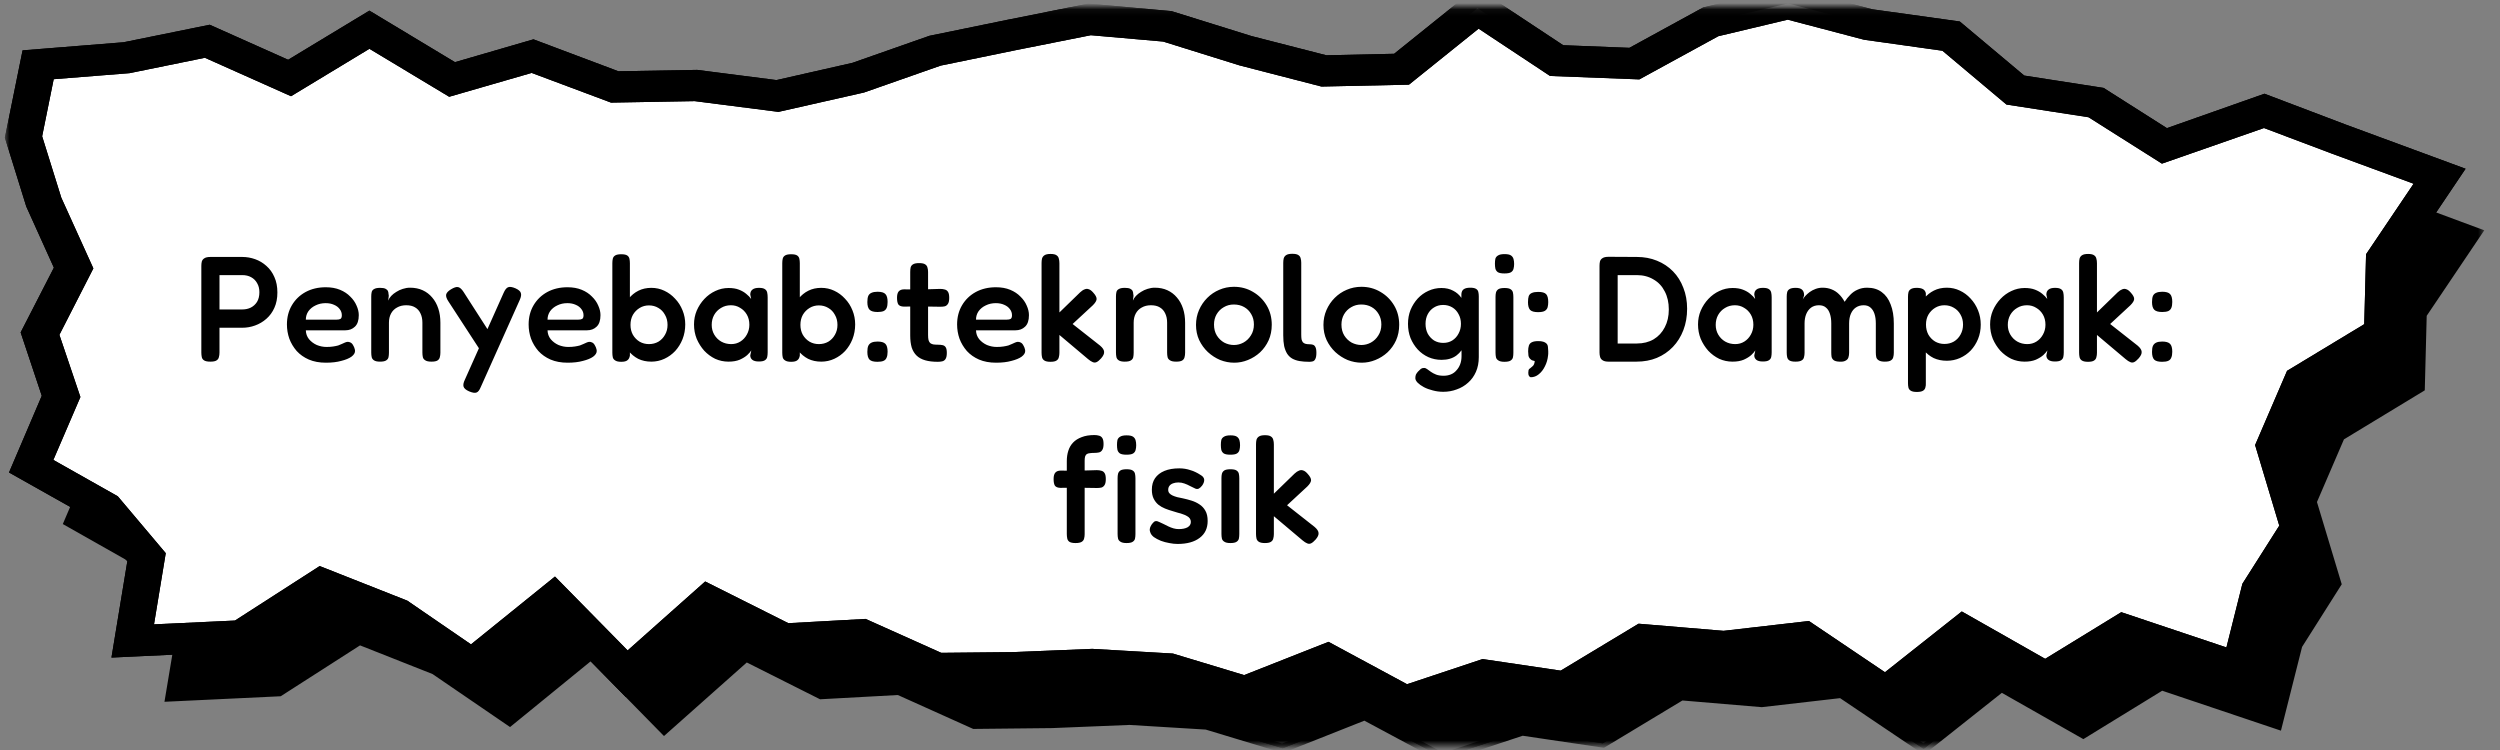 <svg width="400" height="120" viewBox="0 0 400 120" fill="none" xmlns="http://www.w3.org/2000/svg">
<rect x="0" y="0" width="400" height="120" fill="#808080" stroke="none"/>
<mask id="mask0_62_2239" style="mask-type:luminance" maskUnits="userSpaceOnUse" x="0" y="0" width="400" height="120">
<path d="M400 0H0V120H400V0Z" fill="white"/>
</mask>
<g mask="url(#mask0_62_2239)">
<mask id="mask1_62_2239" style="mask-type:luminance" maskUnits="userSpaceOnUse" x="9" y="9" width="388" height="111">
<path d="M9.338 9.333H396.887V119.354H9.338V9.333Z" fill="white"/>
</mask>
<g mask="url(#mask1_62_2239)">
<path d="M15.789 72.385L12.397 62.359L17.79 51.875L13.035 41.396L9.776 30.911L12.105 19.354L26.259 18.234L39.178 15.594L52.341 21.474L65.114 13.75L78.338 21.708L91.227 17.963L104.365 22.901L117.358 22.677L130.405 24.343L143.318 21.422L155.618 17.109L167.972 14.562L180.326 12.099L192.783 13.213L205.32 17.125L217.838 20.343L230.253 20.073L242.4 10.307L255.065 18.687L267.504 19.172L279.742 12.479L292.084 9.536L304.906 12.906L318.191 14.765L328.447 23.396L341.367 25.406L352.316 32.338L368.294 26.708L380.204 31.224L396.346 37.177L387.476 50.338L387.16 62.093L374.362 69.859L369.875 80.281L373.796 93.396L367.571 103.265L364.391 115.974L345.854 109.745L333.335 117.432L320.227 109.989L307.782 119.823L294.632 110.969L281.864 112.432L269.005 111.359L256.445 118.932L243.556 117.01L230.824 121.224L218.355 114.521L205.223 119.724L193.081 116.047L180.727 115.328L168.306 115.838L155.904 115.969L143.829 110.541L131.396 111.203L119.346 105.146L106.274 116.76L94.565 104.833L81.56 115.427L69.638 107.245L57.502 102.453L44.644 110.724L27.262 111.552L29.469 98.14L22.793 90.229L11.011 83.578L15.789 72.385Z" fill="black"/>
<path d="M15.789 72.385L12.397 62.359L17.79 51.875L13.035 41.396L9.776 30.911L12.105 19.354L26.259 18.234L39.178 15.594L52.341 21.474L65.114 13.75L78.338 21.708L91.227 17.963L104.365 22.901L117.358 22.677L130.405 24.343L143.318 21.422L155.618 17.109L167.972 14.562L180.326 12.099L192.783 13.213L205.32 17.125L217.838 20.343L230.253 20.073L242.4 10.307L255.065 18.687L267.504 19.172L279.742 12.479L292.084 9.536L304.906 12.906L318.191 14.765L328.447 23.396L341.367 25.406L352.316 32.338L368.294 26.708L380.204 31.224L396.346 37.177L387.476 50.338L387.16 62.093L374.362 69.859L369.875 80.281L373.796 93.396L367.571 103.265L364.391 115.974L345.854 109.745L333.335 117.432L320.227 109.989L307.782 119.823L294.632 110.969L281.864 112.432L269.005 111.359L256.445 118.932L243.556 117.01L230.824 121.224L218.355 114.521L205.223 119.724L193.081 116.047L180.727 115.328L168.306 115.838L155.904 115.969L143.829 110.541L131.396 111.203L119.346 105.146L106.274 116.76L94.565 104.833L81.56 115.427L69.638 107.245L57.502 102.453L44.644 110.724L27.262 111.552L29.469 98.14L22.793 90.229L11.011 83.578L15.789 72.385Z" fill="black"/>
</g>
<mask id="mask2_62_2239" style="mask-type:luminance" maskUnits="userSpaceOnUse" x="7" y="7" width="391" height="113">
<path d="M7.782 8H397.586V119.354H7.782V8Z" fill="white"/>
</mask>
<g mask="url(#mask2_62_2239)">
<path d="M230.74 121.984L218.301 115.307L205.266 120.474L192.918 116.734L180.722 115.989L168.343 116.495L155.716 116.63L143.653 111.203L131.208 111.885L119.486 105.995L106.238 117.765L94.504 105.812L81.609 116.328L69.207 107.849L57.606 103.26L44.912 111.401L26.314 112.286L28.636 98.349L22.198 90.724L10.05 83.849L14.957 72.364L11.558 62.312L16.933 51.854L12.263 41.573L8.956 30.942L11.424 18.729L26.168 17.557L39.282 14.901L52.274 20.703L65.115 12.916L78.466 20.953L91.264 17.229L104.524 22.213L117.407 21.989L130.357 23.656L143.051 20.776L155.424 16.442L167.766 13.896L180.26 11.416L193.039 12.573L205.57 16.484L217.942 19.651L229.931 19.396L242.346 9.406L255.357 18.01L267.261 18.468L279.384 11.849L292.079 8.818L305.077 12.208L318.562 14.094L328.831 22.729L341.683 24.724L352.414 31.51L368.282 25.922L380.515 30.552L397.484 36.849L388.273 50.526L387.963 62.453L375.031 70.297L370.714 80.323L374.678 93.484L368.331 103.505L364.951 116.906L345.951 110.515L333.336 118.26L320.295 110.854L307.825 120.739L294.413 111.703L281.883 113.146L269.188 112.078L256.628 119.651L243.635 117.719L230.74 121.984ZM218.416 113.75L230.916 120.463L243.471 116.307L256.257 118.213L268.793 110.656L281.852 111.755L294.857 110.255L307.74 118.932L320.149 109.13L333.318 116.594L345.745 108.969L363.802 115.031L366.817 103.015L372.952 93.297L369.048 80.234L373.681 69.427L386.376 61.713L386.686 50.182L395.216 37.495L379.895 31.864L368.276 27.458L352.201 33.125L341.039 26.047L328.065 24.015L317.808 15.396L304.652 13.547L292.054 10.229L280.059 13.109L267.705 19.896L254.761 19.396L242.437 11.25L230.533 20.791L217.681 21.078L205.041 17.828L192.601 13.885L180.375 12.791L168.185 15.229L155.868 17.75L143.526 22.078L130.454 25.036L117.304 23.354L104.208 23.588L91.228 18.692L78.217 22.468L65.115 14.578L52.42 22.271L39.093 16.312L26.332 18.906L12.786 19.984L10.585 30.88L13.796 41.182L18.653 51.89L13.248 62.39L16.647 72.411L11.996 83.307L23.371 89.724L30.314 97.969L28.198 110.823L44.377 110.057L57.424 101.666L70.118 106.708L81.512 114.521L94.62 103.844L106.299 115.745L119.194 104.286L131.573 110.515L143.988 109.833L156.08 115.26L168.282 115.135L180.722 114.62L193.228 115.349L205.126 118.958L218.416 113.75Z" fill="black"/>
</g>
<mask id="mask3_62_2239" style="mask-type:luminance" maskUnits="userSpaceOnUse" x="3" y="1" width="388" height="113">
<path d="M3.113 1.083H390.661V113.333H3.113V1.083Z" fill="white"/>
</mask>
<g mask="url(#mask3_62_2239)">
<path d="M9.783 63.395L6.396 53.364L11.783 42.88L7.029 32.401L3.758 21.916L6.099 10.364L20.246 9.239L33.172 6.604L46.334 12.479L59.108 4.755L72.325 12.718L85.221 8.963L98.359 13.911L111.345 13.682L124.399 15.359L137.312 12.432L149.611 8.109L161.965 5.567L174.32 3.109L186.777 4.223L199.314 8.13L211.826 11.348L224.247 11.078L236.388 1.312L249.058 9.697L261.497 10.182L273.736 3.489L286.078 0.541L298.9 3.916L312.184 5.77L322.441 14.406L335.36 16.416L346.31 23.343L362.282 17.713L374.198 22.229L390.34 28.177L381.469 41.348L381.153 53.104L368.355 60.864L363.868 71.291L367.796 84.4L361.564 94.27L358.378 106.979L339.847 100.755L327.329 108.442L314.221 100.999L301.776 110.833L288.619 101.973L275.852 103.442L262.999 102.364L250.432 109.937L237.549 108.026L224.818 112.234L212.349 105.526L199.216 110.729L187.069 107.062L174.727 106.333L162.3 106.848L149.897 106.979L137.823 101.546L125.39 102.208L113.34 96.156L100.268 107.765L88.558 95.843L75.554 106.427L63.625 98.244L51.502 93.458L38.637 101.734L21.249 102.557L23.462 89.15L16.787 81.234L5.004 74.583L9.783 63.395Z" fill="white"/>
</g>
<mask id="mask4_62_2239" style="mask-type:luminance" maskUnits="userSpaceOnUse" x="0" y="1" width="396" height="115">
<path d="M0.675 1.083H395.331V116H0.675V1.083Z" fill="white"/>
</mask>
<g mask="url(#mask4_62_2239)">
<path d="M224.52 115.01L212.147 108.365L199.386 113.422L186.491 109.521L174.708 108.844L162.348 109.349L149.21 109.49L137.202 104.062L124.69 104.74L113.862 99.312L100.146 111.526L88.339 99.51L75.724 109.745L62.075 100.385L51.854 96.354L39.652 104.182L17.832 105.213L20.373 89.792L14.701 83.062L1.441 75.599L6.682 63.328L3.301 53.187L8.621 42.828L4.201 33.042L0.778 22.031L3.611 8.057L19.771 6.76L33.554 3.958L46.103 9.562L59.102 1.698L72.793 9.943L85.354 6.292L98.942 11.401L111.54 11.182L124.234 12.812L136.381 10.057L148.705 5.729L161.284 3.146L174.131 0.578L187.433 1.776L200.231 5.766L212.22 8.844L223.061 8.604L236.205 -1.964L250.116 7.234L260.707 7.651L272.526 1.182L286.12 -2.057L299.568 1.484L313.564 3.437L323.875 12.088L336.57 14.062L346.705 20.5L362.312 14.995L375.365 19.948L394.492 27L384.369 42.042L384.041 54.411L370.787 62.453L366.92 71.422L370.89 84.724L364.318 95.146L360.494 110.38L340.248 103.594L327.377 111.495L314.5 104.182L301.909 114.13L287.768 104.63L275.87 105.99L263.753 104.979L251.058 112.609L237.768 110.635L224.52 115.01ZM212.561 102.693L225.128 109.474L237.214 105.448L249.708 107.302L262.172 99.792L275.772 100.932L289.427 99.359L301.593 107.557L313.886 97.833L327.231 105.411L339.403 97.948L356.226 103.588L358.779 93.411L364.683 84.104L360.816 71.213L365.929 59.333L378.277 51.87L378.569 40.682L386.175 29.396L373.036 24.557L362.239 20.484L345.908 26.182L334.168 18.76L321.036 16.729L310.792 8.12L298.237 6.354L286.041 3.146L274.933 5.792L262.293 12.703L248.012 12.156L236.576 4.588L225.432 13.547L211.436 13.849L198.31 10.458L186.108 6.651L174.532 5.635L162.634 8.005L150.517 10.495L138.242 14.802L124.55 17.901L111.156 16.182L97.763 16.417L85.068 11.667L71.869 15.484L59.108 7.807L46.565 15.396L32.782 9.245L20.72 11.708L8.591 12.672L6.743 21.807L9.807 31.625L14.938 42.943L9.503 53.573L12.865 63.521L8.536 73.588L18.847 79.406L26.52 88.505L24.641 99.896L37.597 99.286L51.149 90.568L65.175 96.109L75.359 103.099L88.795 92.245L100.42 104.068L112.828 93.036L126.137 99.708L138.497 99.026L150.602 104.453L162.214 104.333L174.757 103.818L187.67 104.568L199.064 108.016L212.561 102.693Z" fill="black"/>
<path d="M224.52 115.01L212.147 108.365L199.386 113.422L186.491 109.521L174.708 108.844L162.348 109.349L149.21 109.49L137.202 104.062L124.69 104.74L113.862 99.312L100.146 111.526L88.339 99.51L75.724 109.745L62.075 100.385L51.854 96.354L39.652 104.182L17.832 105.213L20.373 89.792L14.701 83.062L1.441 75.599L6.682 63.328L3.301 53.187L8.621 42.828L4.201 33.042L0.778 22.031L3.611 8.057L19.771 6.76L33.554 3.958L46.103 9.562L59.102 1.698L72.793 9.943L85.354 6.292L98.942 11.401L111.54 11.182L124.234 12.812L136.381 10.057L148.705 5.729L161.284 3.146L174.131 0.578L187.433 1.776L200.231 5.766L212.22 8.844L223.061 8.604L236.205 -1.964L250.116 7.234L260.707 7.651L272.526 1.182L286.12 -2.057L299.568 1.484L313.564 3.437L323.875 12.088L336.57 14.062L346.705 20.5L362.312 14.995L375.365 19.948L394.492 27L384.369 42.042L384.041 54.411L370.787 62.453L366.92 71.422L370.89 84.724L364.318 95.146L360.494 110.38L340.248 103.594L327.377 111.495L314.5 104.182L301.909 114.13L287.768 104.63L275.87 105.99L263.753 104.979L251.058 112.609L237.768 110.635L224.52 115.01ZM212.561 102.693L225.128 109.474L237.214 105.448L249.708 107.302L262.172 99.792L275.772 100.932L289.427 99.359L301.593 107.557L313.886 97.833L327.231 105.411L339.403 97.948L356.226 103.588L358.779 93.411L364.683 84.104L360.816 71.213L365.929 59.333L378.277 51.87L378.569 40.682L386.175 29.396L373.036 24.557L362.239 20.484L345.908 26.182L334.168 18.76L321.036 16.729L310.792 8.12L298.237 6.354L286.041 3.146L274.933 5.792L262.293 12.703L248.012 12.156L236.576 4.588L225.432 13.547L211.436 13.849L198.31 10.458L186.108 6.651L174.532 5.635L162.634 8.005L150.517 10.495L138.242 14.802L124.55 17.901L111.156 16.182L97.763 16.417L85.068 11.667L71.869 15.484L59.108 7.807L46.565 15.396L32.782 9.245L20.72 11.708L8.591 12.672L6.743 21.807L9.807 31.625L14.938 42.943L9.503 53.573L12.865 63.521L8.536 73.588L18.847 79.406L26.52 88.505L24.641 99.896L37.597 99.286L51.149 90.568L65.175 96.109L75.359 103.099L88.795 92.245L100.42 104.068L112.828 93.036L126.137 99.708L138.497 99.026L150.602 104.453L162.214 104.333L174.757 103.818L187.67 104.568L199.064 108.016L212.561 102.693Z" fill="black"/>
</g>
</g>
<path d="M33.654 57.864C33.206 57.864 32.878 57.8 32.67 57.672C32.462 57.544 32.334 57.368 32.286 57.144C32.238 56.904 32.214 56.656 32.214 56.4V42.552C32.214 42.296 32.238 42.064 32.286 41.856C32.35 41.632 32.486 41.456 32.694 41.328C32.902 41.184 33.23 41.112 33.678 41.112H38.766C39.47 41.112 40.158 41.232 40.83 41.472C41.502 41.712 42.102 42.072 42.63 42.552C43.174 43.032 43.598 43.624 43.902 44.328C44.222 45.032 44.382 45.856 44.382 46.8C44.382 47.728 44.222 48.544 43.902 49.248C43.598 49.936 43.174 50.52 42.63 51C42.086 51.48 41.478 51.84 40.806 52.08C40.15 52.32 39.462 52.44 38.742 52.44H35.118V56.424C35.118 56.68 35.086 56.92 35.022 57.144C34.974 57.368 34.846 57.544 34.638 57.672C34.446 57.8 34.118 57.864 33.654 57.864ZM35.118 49.512H38.766C39.262 49.512 39.71 49.416 40.11 49.224C40.526 49.016 40.862 48.712 41.118 48.312C41.374 47.896 41.502 47.376 41.502 46.752C41.502 46.192 41.382 45.712 41.142 45.312C40.918 44.896 40.598 44.576 40.182 44.352C39.782 44.128 39.302 44.016 38.742 44.016H35.118V49.512ZM52.149 58.032C51.109 58.032 50.197 57.864 49.413 57.528C48.645 57.192 47.997 56.736 47.469 56.16C46.957 55.568 46.565 54.912 46.293 54.192C46.037 53.456 45.909 52.696 45.909 51.912C45.909 50.76 46.173 49.736 46.701 48.84C47.229 47.944 47.957 47.24 48.885 46.728C49.829 46.216 50.909 45.96 52.125 45.96C52.989 45.96 53.749 46.096 54.405 46.368C55.061 46.64 55.605 47 56.037 47.448C56.485 47.88 56.821 48.36 57.045 48.888C57.285 49.416 57.405 49.928 57.405 50.424C57.405 51.272 57.197 51.888 56.781 52.272C56.381 52.656 55.877 52.848 55.269 52.848H48.933C48.949 53.392 49.117 53.864 49.437 54.264C49.773 54.664 50.189 54.976 50.685 55.2C51.197 55.408 51.717 55.512 52.245 55.512C52.645 55.512 52.997 55.488 53.301 55.44C53.621 55.392 53.893 55.336 54.117 55.272C54.341 55.192 54.533 55.112 54.693 55.032C54.869 54.952 55.029 54.88 55.173 54.816C55.317 54.752 55.453 54.712 55.581 54.696C55.757 54.68 55.933 54.72 56.109 54.816C56.285 54.912 56.429 55.08 56.541 55.32C56.637 55.48 56.701 55.632 56.733 55.776C56.781 55.904 56.805 56.032 56.805 56.16C56.805 56.48 56.613 56.784 56.229 57.072C55.845 57.344 55.301 57.568 54.597 57.744C53.909 57.936 53.093 58.032 52.149 58.032ZM48.933 51.144H53.853C54.125 51.144 54.333 51.104 54.477 51.024C54.621 50.928 54.693 50.736 54.693 50.448C54.693 50.08 54.581 49.752 54.357 49.464C54.133 49.16 53.829 48.928 53.445 48.768C53.061 48.592 52.613 48.504 52.101 48.504C51.509 48.504 50.973 48.624 50.493 48.864C50.013 49.088 49.629 49.4 49.341 49.8C49.069 50.2 48.933 50.648 48.933 51.144ZM60.791 57.864C60.359 57.864 60.039 57.792 59.831 57.648C59.639 57.52 59.519 57.352 59.471 57.144C59.423 56.92 59.399 56.672 59.399 56.4V47.424C59.399 47.168 59.423 46.936 59.471 46.728C59.519 46.52 59.647 46.36 59.855 46.248C60.063 46.12 60.383 46.056 60.815 46.056C61.199 46.056 61.487 46.104 61.679 46.2C61.871 46.296 61.999 46.416 62.063 46.56C62.127 46.704 62.159 46.848 62.159 46.992C62.175 47.136 62.191 47.248 62.207 47.328L62.111 48.096C62.207 47.84 62.367 47.592 62.591 47.352C62.815 47.112 63.087 46.896 63.407 46.704C63.727 46.496 64.071 46.336 64.439 46.224C64.823 46.096 65.215 46.032 65.615 46.032C66.367 46.032 67.039 46.168 67.631 46.44C68.223 46.712 68.727 47.096 69.143 47.592C69.575 48.088 69.903 48.68 70.127 49.368C70.351 50.04 70.463 50.8 70.463 51.648V56.424C70.463 56.696 70.431 56.944 70.367 57.168C70.319 57.376 70.199 57.544 70.007 57.672C69.815 57.8 69.487 57.864 69.023 57.864C68.575 57.864 68.247 57.792 68.039 57.648C67.831 57.52 67.703 57.352 67.655 57.144C67.607 56.92 67.583 56.672 67.583 56.4V51.624C67.583 51.048 67.479 50.552 67.271 50.136C67.079 49.72 66.791 49.4 66.407 49.176C66.039 48.952 65.567 48.84 64.991 48.84C64.431 48.84 63.943 48.96 63.527 49.2C63.111 49.424 62.791 49.744 62.567 50.16C62.343 50.576 62.231 51.064 62.231 51.624V56.424C62.231 56.696 62.207 56.944 62.159 57.168C62.111 57.376 61.983 57.544 61.775 57.672C61.583 57.8 61.255 57.864 60.791 57.864ZM75.054 62.616C74.542 62.392 74.246 62.136 74.166 61.848C74.086 61.576 74.158 61.208 74.382 60.744L80.574 46.872C80.798 46.36 81.038 46.056 81.294 45.96C81.55 45.848 81.942 45.904 82.47 46.128C82.966 46.352 83.254 46.6 83.334 46.872C83.43 47.144 83.374 47.512 83.166 47.976L76.926 61.92C76.718 62.432 76.486 62.728 76.23 62.808C75.974 62.904 75.582 62.84 75.054 62.616ZM77.286 56.736L71.742 48.216C71.454 47.784 71.334 47.424 71.382 47.136C71.446 46.848 71.702 46.568 72.15 46.296C72.646 45.992 73.03 45.872 73.302 45.936C73.59 46 73.878 46.256 74.166 46.704L78.558 53.544L77.286 56.736ZM90.821 58.032C89.781 58.032 88.869 57.864 88.085 57.528C87.317 57.192 86.669 56.736 86.141 56.16C85.629 55.568 85.237 54.912 84.965 54.192C84.709 53.456 84.581 52.696 84.581 51.912C84.581 50.76 84.845 49.736 85.373 48.84C85.901 47.944 86.629 47.24 87.557 46.728C88.501 46.216 89.581 45.96 90.797 45.96C91.661 45.96 92.421 46.096 93.077 46.368C93.733 46.64 94.277 47 94.709 47.448C95.157 47.88 95.493 48.36 95.717 48.888C95.957 49.416 96.077 49.928 96.077 50.424C96.077 51.272 95.869 51.888 95.453 52.272C95.053 52.656 94.549 52.848 93.941 52.848H87.605C87.621 53.392 87.789 53.864 88.109 54.264C88.445 54.664 88.861 54.976 89.357 55.2C89.869 55.408 90.389 55.512 90.917 55.512C91.317 55.512 91.669 55.488 91.973 55.44C92.293 55.392 92.565 55.336 92.789 55.272C93.013 55.192 93.205 55.112 93.365 55.032C93.541 54.952 93.701 54.88 93.845 54.816C93.989 54.752 94.125 54.712 94.253 54.696C94.429 54.68 94.605 54.72 94.781 54.816C94.957 54.912 95.101 55.08 95.213 55.32C95.309 55.48 95.373 55.632 95.405 55.776C95.453 55.904 95.477 56.032 95.477 56.16C95.477 56.48 95.285 56.784 94.901 57.072C94.517 57.344 93.973 57.568 93.269 57.744C92.581 57.936 91.765 58.032 90.821 58.032ZM87.605 51.144H92.525C92.797 51.144 93.005 51.104 93.149 51.024C93.293 50.928 93.365 50.736 93.365 50.448C93.365 50.08 93.253 49.752 93.029 49.464C92.805 49.16 92.501 48.928 92.117 48.768C91.733 48.592 91.285 48.504 90.773 48.504C90.181 48.504 89.645 48.624 89.165 48.864C88.685 49.088 88.301 49.4 88.013 49.8C87.741 50.2 87.605 50.648 87.605 51.144ZM104.215 57.864C103.431 57.864 102.727 57.712 102.103 57.408C101.495 57.088 100.975 56.656 100.543 56.112C100.127 55.568 99.807 54.944 99.583 54.24C99.375 53.52 99.271 52.752 99.271 51.936C99.287 51.12 99.407 50.36 99.631 49.656C99.855 48.936 100.175 48.312 100.591 47.784C101.023 47.24 101.543 46.816 102.151 46.512C102.759 46.208 103.447 46.056 104.215 46.056C104.951 46.056 105.639 46.208 106.279 46.512C106.935 46.816 107.511 47.24 108.007 47.784C108.519 48.312 108.919 48.936 109.207 49.656C109.495 50.36 109.639 51.112 109.639 51.912C109.639 52.744 109.495 53.528 109.207 54.264C108.919 54.984 108.527 55.616 108.031 56.16C107.535 56.688 106.959 57.104 106.303 57.408C105.647 57.712 104.951 57.864 104.215 57.864ZM103.831 55.056C104.391 55.056 104.895 54.928 105.343 54.672C105.791 54.4 106.143 54.032 106.399 53.568C106.671 53.104 106.807 52.576 106.807 51.984C106.807 51.376 106.671 50.84 106.399 50.376C106.143 49.896 105.791 49.528 105.343 49.272C104.895 49 104.391 48.864 103.831 48.864C103.287 48.864 102.791 49 102.343 49.272C101.895 49.544 101.535 49.912 101.263 50.376C101.007 50.84 100.879 51.376 100.879 51.984C100.879 52.576 101.007 53.104 101.263 53.568C101.535 54.032 101.895 54.4 102.343 54.672C102.791 54.928 103.287 55.056 103.831 55.056ZM99.391 57.888C98.959 57.888 98.639 57.816 98.431 57.672C98.223 57.544 98.095 57.376 98.047 57.168C97.999 56.944 97.975 56.696 97.975 56.424V42.12C97.975 41.848 97.999 41.608 98.047 41.4C98.095 41.176 98.223 41 98.431 40.872C98.639 40.744 98.959 40.68 99.391 40.68C99.839 40.68 100.159 40.744 100.351 40.872C100.543 41 100.663 41.176 100.711 41.4C100.759 41.624 100.783 41.864 100.783 42.12V56.904C100.719 57.256 100.583 57.504 100.375 57.648C100.183 57.808 99.855 57.888 99.391 57.888ZM121.41 57.84C120.946 57.84 120.602 57.752 120.378 57.576C120.154 57.4 120.042 57.16 120.042 56.856L120.21 56.064C120.082 56.272 119.866 56.52 119.562 56.808C119.258 57.08 118.858 57.328 118.362 57.552C117.866 57.76 117.266 57.864 116.562 57.864C115.81 57.864 115.098 57.712 114.426 57.408C113.77 57.088 113.186 56.656 112.674 56.112C112.178 55.552 111.778 54.92 111.474 54.216C111.186 53.496 111.042 52.728 111.042 51.912C111.042 51.128 111.186 50.392 111.474 49.704C111.778 49 112.186 48.376 112.698 47.832C113.21 47.288 113.794 46.864 114.45 46.56C115.122 46.24 115.826 46.08 116.562 46.08C117.218 46.08 117.77 46.168 118.218 46.344C118.682 46.52 119.074 46.744 119.394 47.016C119.714 47.272 119.978 47.544 120.186 47.832L120.042 47.136C120.042 46.784 120.154 46.52 120.378 46.344C120.602 46.152 120.954 46.056 121.434 46.056C121.882 46.056 122.202 46.128 122.394 46.272C122.586 46.4 122.706 46.584 122.754 46.824C122.802 47.048 122.826 47.304 122.826 47.592V56.376C122.826 56.648 122.802 56.896 122.754 57.12C122.706 57.344 122.578 57.52 122.37 57.648C122.178 57.776 121.858 57.84 121.41 57.84ZM116.994 55.056C117.538 55.056 118.026 54.92 118.458 54.648C118.89 54.376 119.234 54.008 119.49 53.544C119.762 53.064 119.898 52.536 119.898 51.96C119.898 51.336 119.762 50.792 119.49 50.328C119.218 49.864 118.858 49.504 118.41 49.248C117.978 48.976 117.49 48.84 116.946 48.84C116.354 48.84 115.826 48.984 115.362 49.272C114.898 49.544 114.53 49.92 114.258 50.4C114.002 50.864 113.874 51.392 113.874 51.984C113.874 52.56 114.01 53.08 114.282 53.544C114.554 54.008 114.922 54.376 115.386 54.648C115.866 54.92 116.402 55.056 116.994 55.056ZM131.402 57.864C130.618 57.864 129.914 57.712 129.29 57.408C128.682 57.088 128.162 56.656 127.73 56.112C127.314 55.568 126.994 54.944 126.77 54.24C126.562 53.52 126.458 52.752 126.458 51.936C126.474 51.12 126.594 50.36 126.818 49.656C127.042 48.936 127.362 48.312 127.778 47.784C128.21 47.24 128.73 46.816 129.338 46.512C129.946 46.208 130.634 46.056 131.402 46.056C132.138 46.056 132.826 46.208 133.466 46.512C134.122 46.816 134.698 47.24 135.194 47.784C135.706 48.312 136.106 48.936 136.394 49.656C136.682 50.36 136.826 51.112 136.826 51.912C136.826 52.744 136.682 53.528 136.394 54.264C136.106 54.984 135.714 55.616 135.218 56.16C134.722 56.688 134.146 57.104 133.49 57.408C132.834 57.712 132.138 57.864 131.402 57.864ZM131.018 55.056C131.578 55.056 132.082 54.928 132.53 54.672C132.978 54.4 133.33 54.032 133.586 53.568C133.858 53.104 133.994 52.576 133.994 51.984C133.994 51.376 133.858 50.84 133.586 50.376C133.33 49.896 132.978 49.528 132.53 49.272C132.082 49 131.578 48.864 131.018 48.864C130.474 48.864 129.978 49 129.53 49.272C129.082 49.544 128.722 49.912 128.45 50.376C128.194 50.84 128.066 51.376 128.066 51.984C128.066 52.576 128.194 53.104 128.45 53.568C128.722 54.032 129.082 54.4 129.53 54.672C129.978 54.928 130.474 55.056 131.018 55.056ZM126.578 57.888C126.146 57.888 125.826 57.816 125.618 57.672C125.41 57.544 125.282 57.376 125.234 57.168C125.186 56.944 125.162 56.696 125.162 56.424V42.12C125.162 41.848 125.186 41.608 125.234 41.4C125.282 41.176 125.41 41 125.618 40.872C125.826 40.744 126.146 40.68 126.578 40.68C127.026 40.68 127.346 40.744 127.538 40.872C127.73 41 127.85 41.176 127.898 41.4C127.946 41.624 127.97 41.864 127.97 42.12V56.904C127.906 57.256 127.77 57.504 127.562 57.648C127.37 57.808 127.042 57.888 126.578 57.888ZM140.408 49.92C139.8 49.92 139.376 49.8 139.136 49.56C138.896 49.32 138.776 48.912 138.776 48.336C138.776 47.92 138.824 47.592 138.92 47.352C139.032 47.112 139.208 46.944 139.448 46.848C139.688 46.736 140.008 46.68 140.408 46.68C141.016 46.68 141.432 46.8 141.656 47.04C141.896 47.28 142.016 47.704 142.016 48.312C142.016 48.696 141.968 49.008 141.872 49.248C141.776 49.488 141.608 49.664 141.368 49.776C141.128 49.872 140.808 49.92 140.408 49.92ZM140.384 57.888C139.792 57.888 139.376 57.776 139.136 57.552C138.896 57.312 138.776 56.896 138.776 56.304C138.776 55.888 138.824 55.568 138.92 55.344C139.032 55.104 139.208 54.928 139.448 54.816C139.688 54.704 140.008 54.648 140.408 54.648C141 54.648 141.416 54.768 141.656 55.008C141.896 55.248 142.016 55.672 142.016 56.28C142.016 56.68 141.96 57 141.848 57.24C141.752 57.48 141.584 57.648 141.344 57.744C141.12 57.84 140.8 57.888 140.384 57.888ZM150.051 57.888C149.267 57.888 148.595 57.808 148.035 57.648C147.475 57.488 147.019 57.24 146.667 56.904C146.315 56.568 146.051 56.136 145.875 55.608C145.715 55.064 145.635 54.424 145.635 53.688V43.512C145.635 43.224 145.659 42.976 145.707 42.768C145.771 42.56 145.899 42.4 146.091 42.288C146.299 42.16 146.619 42.096 147.051 42.096C147.499 42.096 147.819 42.16 148.011 42.288C148.219 42.416 148.347 42.592 148.395 42.816C148.459 43.024 148.491 43.256 148.491 43.512V53.592C148.491 53.928 148.515 54.2 148.563 54.408C148.627 54.616 148.715 54.776 148.827 54.888C148.955 54.984 149.115 55.056 149.307 55.104C149.515 55.136 149.763 55.152 150.051 55.152C150.355 55.152 150.611 55.176 150.819 55.224C151.043 55.272 151.211 55.392 151.323 55.584C151.435 55.76 151.491 56.056 151.491 56.472C151.491 56.92 151.419 57.248 151.275 57.456C151.147 57.648 150.971 57.768 150.747 57.816C150.539 57.864 150.307 57.888 150.051 57.888ZM144.651 46.296L147.123 46.32L150.435 46.224C150.707 46.224 150.947 46.256 151.155 46.32C151.379 46.368 151.555 46.496 151.683 46.704C151.811 46.896 151.875 47.216 151.875 47.664C151.875 48.08 151.811 48.392 151.683 48.6C151.555 48.808 151.387 48.944 151.179 49.008C150.971 49.056 150.731 49.08 150.459 49.08L147.243 49.032L144.579 49.056C144.179 49.04 143.899 48.928 143.739 48.72C143.595 48.496 143.523 48.136 143.523 47.64C143.523 47.176 143.611 46.84 143.787 46.632C143.979 46.408 144.267 46.296 144.651 46.296ZM159.376 58.032C158.336 58.032 157.424 57.864 156.64 57.528C155.872 57.192 155.224 56.736 154.696 56.16C154.184 55.568 153.792 54.912 153.52 54.192C153.264 53.456 153.136 52.696 153.136 51.912C153.136 50.76 153.4 49.736 153.928 48.84C154.456 47.944 155.184 47.24 156.112 46.728C157.056 46.216 158.136 45.96 159.352 45.96C160.216 45.96 160.976 46.096 161.632 46.368C162.288 46.64 162.832 47 163.264 47.448C163.712 47.88 164.048 48.36 164.272 48.888C164.512 49.416 164.632 49.928 164.632 50.424C164.632 51.272 164.424 51.888 164.008 52.272C163.608 52.656 163.104 52.848 162.496 52.848H156.16C156.176 53.392 156.344 53.864 156.664 54.264C157 54.664 157.416 54.976 157.912 55.2C158.424 55.408 158.944 55.512 159.472 55.512C159.872 55.512 160.224 55.488 160.528 55.44C160.848 55.392 161.12 55.336 161.344 55.272C161.568 55.192 161.76 55.112 161.92 55.032C162.096 54.952 162.256 54.88 162.4 54.816C162.544 54.752 162.68 54.712 162.808 54.696C162.984 54.68 163.16 54.72 163.336 54.816C163.512 54.912 163.656 55.08 163.768 55.32C163.864 55.48 163.928 55.632 163.96 55.776C164.008 55.904 164.032 56.032 164.032 56.16C164.032 56.48 163.84 56.784 163.456 57.072C163.072 57.344 162.528 57.568 161.824 57.744C161.136 57.936 160.32 58.032 159.376 58.032ZM156.16 51.144H161.08C161.352 51.144 161.56 51.104 161.704 51.024C161.848 50.928 161.92 50.736 161.92 50.448C161.92 50.08 161.808 49.752 161.584 49.464C161.36 49.16 161.056 48.928 160.672 48.768C160.288 48.592 159.84 48.504 159.328 48.504C158.736 48.504 158.2 48.624 157.72 48.864C157.24 49.088 156.856 49.4 156.568 49.8C156.296 50.2 156.16 50.648 156.16 51.144ZM176.01 55.296C176.426 55.648 176.642 55.976 176.658 56.28C176.69 56.584 176.53 56.936 176.178 57.336C175.906 57.64 175.666 57.84 175.458 57.936C175.25 58.032 175.042 58.032 174.834 57.936C174.626 57.856 174.378 57.696 174.09 57.456L169.506 53.592V56.448C169.506 56.704 169.474 56.944 169.41 57.168C169.362 57.392 169.234 57.568 169.026 57.696C168.834 57.824 168.514 57.888 168.066 57.888C167.618 57.888 167.29 57.816 167.082 57.672C166.89 57.544 166.77 57.368 166.722 57.144C166.674 56.92 166.65 56.68 166.65 56.424V42.096C166.65 41.824 166.674 41.584 166.722 41.376C166.786 41.152 166.914 40.976 167.106 40.848C167.314 40.704 167.642 40.632 168.09 40.632C168.538 40.632 168.858 40.704 169.05 40.848C169.242 40.976 169.362 41.152 169.41 41.376C169.474 41.584 169.506 41.832 169.506 42.12V49.992L172.818 46.776C173.074 46.536 173.314 46.376 173.538 46.296C173.762 46.2 173.978 46.192 174.186 46.272C174.41 46.336 174.642 46.504 174.882 46.776C175.282 47.208 175.474 47.568 175.458 47.856C175.442 48.128 175.242 48.456 174.858 48.84L171.618 51.84L176.01 55.296ZM179.947 57.864C179.515 57.864 179.195 57.792 178.987 57.648C178.795 57.52 178.675 57.352 178.627 57.144C178.579 56.92 178.555 56.672 178.555 56.4V47.424C178.555 47.168 178.579 46.936 178.627 46.728C178.675 46.52 178.803 46.36 179.011 46.248C179.219 46.12 179.539 46.056 179.971 46.056C180.355 46.056 180.643 46.104 180.835 46.2C181.027 46.296 181.155 46.416 181.219 46.56C181.283 46.704 181.315 46.848 181.315 46.992C181.331 47.136 181.347 47.248 181.363 47.328L181.267 48.096C181.363 47.84 181.523 47.592 181.747 47.352C181.971 47.112 182.243 46.896 182.563 46.704C182.883 46.496 183.227 46.336 183.595 46.224C183.979 46.096 184.371 46.032 184.771 46.032C185.523 46.032 186.195 46.168 186.787 46.44C187.379 46.712 187.883 47.096 188.299 47.592C188.731 48.088 189.059 48.68 189.283 49.368C189.507 50.04 189.619 50.8 189.619 51.648V56.424C189.619 56.696 189.587 56.944 189.523 57.168C189.475 57.376 189.355 57.544 189.163 57.672C188.971 57.8 188.643 57.864 188.179 57.864C187.731 57.864 187.403 57.792 187.195 57.648C186.987 57.52 186.859 57.352 186.811 57.144C186.763 56.92 186.739 56.672 186.739 56.4V51.624C186.739 51.048 186.635 50.552 186.427 50.136C186.235 49.72 185.947 49.4 185.563 49.176C185.195 48.952 184.723 48.84 184.147 48.84C183.587 48.84 183.099 48.96 182.683 49.2C182.267 49.424 181.947 49.744 181.723 50.16C181.499 50.576 181.387 51.064 181.387 51.624V56.424C181.387 56.696 181.363 56.944 181.315 57.168C181.267 57.376 181.139 57.544 180.931 57.672C180.739 57.8 180.411 57.864 179.947 57.864ZM197.481 58.032C196.713 58.032 195.961 57.888 195.225 57.6C194.505 57.296 193.849 56.872 193.257 56.328C192.681 55.784 192.217 55.144 191.865 54.408C191.529 53.672 191.361 52.864 191.361 51.984C191.361 51.136 191.521 50.344 191.841 49.608C192.161 48.872 192.601 48.224 193.161 47.664C193.721 47.104 194.361 46.672 195.081 46.368C195.817 46.048 196.601 45.888 197.433 45.888C198.553 45.888 199.569 46.16 200.481 46.704C201.393 47.232 202.121 47.952 202.665 48.864C203.209 49.776 203.481 50.808 203.481 51.96C203.481 52.872 203.313 53.704 202.977 54.456C202.641 55.192 202.185 55.832 201.609 56.376C201.033 56.904 200.385 57.312 199.665 57.6C198.961 57.888 198.233 58.032 197.481 58.032ZM197.433 55.2C197.961 55.2 198.465 55.072 198.945 54.816C199.441 54.544 199.841 54.16 200.145 53.664C200.465 53.168 200.625 52.584 200.625 51.912C200.625 51.288 200.481 50.736 200.193 50.256C199.921 49.776 199.545 49.4 199.065 49.128C198.585 48.856 198.033 48.72 197.409 48.72C196.817 48.72 196.281 48.864 195.801 49.152C195.321 49.424 194.937 49.808 194.649 50.304C194.377 50.784 194.241 51.328 194.241 51.936C194.241 52.608 194.393 53.192 194.697 53.688C195.001 54.168 195.393 54.544 195.873 54.816C196.369 55.072 196.889 55.2 197.433 55.2ZM209.495 57.888C208.903 57.888 208.375 57.848 207.911 57.768C207.463 57.688 207.071 57.552 206.735 57.36C206.415 57.168 206.151 56.912 205.943 56.592C205.735 56.256 205.575 55.848 205.463 55.368C205.367 54.888 205.319 54.312 205.319 53.64V42.072C205.319 41.8 205.343 41.56 205.391 41.352C205.455 41.128 205.583 40.952 205.775 40.824C205.983 40.68 206.311 40.608 206.759 40.608C207.207 40.608 207.527 40.672 207.719 40.8C207.927 40.928 208.055 41.104 208.103 41.328C208.167 41.536 208.199 41.776 208.199 42.048V53.52C208.199 53.824 208.215 54.08 208.247 54.288C208.295 54.48 208.367 54.64 208.463 54.768C208.575 54.88 208.711 54.96 208.871 55.008C209.047 55.056 209.255 55.08 209.495 55.08C209.703 55.08 209.887 55.104 210.047 55.152C210.223 55.2 210.359 55.32 210.455 55.512C210.567 55.704 210.623 56.016 210.623 56.448C210.623 56.896 210.567 57.224 210.455 57.432C210.359 57.64 210.223 57.768 210.047 57.816C209.871 57.864 209.687 57.888 209.495 57.888ZM217.872 58.032C217.104 58.032 216.352 57.888 215.616 57.6C214.896 57.296 214.24 56.872 213.648 56.328C213.072 55.784 212.608 55.144 212.256 54.408C211.92 53.672 211.752 52.864 211.752 51.984C211.752 51.136 211.912 50.344 212.232 49.608C212.552 48.872 212.992 48.224 213.552 47.664C214.112 47.104 214.752 46.672 215.472 46.368C216.208 46.048 216.992 45.888 217.824 45.888C218.944 45.888 219.96 46.16 220.872 46.704C221.784 47.232 222.512 47.952 223.056 48.864C223.6 49.776 223.872 50.808 223.872 51.96C223.872 52.872 223.704 53.704 223.368 54.456C223.032 55.192 222.576 55.832 222 56.376C221.424 56.904 220.776 57.312 220.056 57.6C219.352 57.888 218.624 58.032 217.872 58.032ZM217.824 55.2C218.352 55.2 218.856 55.072 219.336 54.816C219.832 54.544 220.232 54.16 220.536 53.664C220.856 53.168 221.016 52.584 221.016 51.912C221.016 51.288 220.872 50.736 220.584 50.256C220.312 49.776 219.936 49.4 219.456 49.128C218.976 48.856 218.424 48.72 217.8 48.72C217.208 48.72 216.672 48.864 216.192 49.152C215.712 49.424 215.328 49.808 215.04 50.304C214.768 50.784 214.632 51.328 214.632 51.936C214.632 52.608 214.784 53.192 215.088 53.688C215.392 54.168 215.784 54.544 216.264 54.816C216.76 55.072 217.28 55.2 217.824 55.2ZM230.918 62.688C230.342 62.688 229.79 62.616 229.262 62.472C228.734 62.344 228.254 62.168 227.822 61.944C227.406 61.72 227.07 61.48 226.814 61.224C226.574 60.968 226.454 60.728 226.454 60.504C226.454 60.28 226.486 60.088 226.55 59.928C226.63 59.768 226.742 59.608 226.886 59.448C227.078 59.256 227.23 59.112 227.342 59.016C227.47 58.92 227.638 58.872 227.846 58.872C228.022 58.872 228.19 58.936 228.35 59.064C228.526 59.192 228.726 59.336 228.95 59.496C229.174 59.656 229.446 59.8 229.766 59.928C230.086 60.056 230.494 60.12 230.99 60.12C231.406 60.12 231.79 60.048 232.142 59.904C232.494 59.76 232.79 59.544 233.03 59.256C233.286 58.984 233.486 58.656 233.63 58.272C233.774 57.888 233.846 57.456 233.846 56.976L233.822 47.04C233.854 46.672 233.982 46.416 234.206 46.272C234.43 46.112 234.774 46.032 235.238 46.032C235.67 46.032 235.982 46.096 236.174 46.224C236.366 46.336 236.486 46.504 236.534 46.728C236.582 46.936 236.606 47.168 236.606 47.424V57.144C236.606 58.024 236.454 58.808 236.15 59.496C235.846 60.184 235.43 60.76 234.902 61.224C234.374 61.704 233.766 62.064 233.078 62.304C232.406 62.56 231.686 62.688 230.918 62.688ZM230.654 57.576C229.902 57.576 229.198 57.432 228.542 57.144C227.902 56.856 227.334 56.448 226.838 55.92C226.358 55.392 225.974 54.784 225.686 54.096C225.414 53.392 225.278 52.632 225.278 51.816C225.278 51.016 225.414 50.272 225.686 49.584C225.974 48.896 226.358 48.288 226.838 47.76C227.334 47.232 227.902 46.824 228.542 46.536C229.198 46.232 229.894 46.08 230.63 46.08C231.35 46.08 231.974 46.224 232.502 46.512C233.046 46.784 233.494 47.176 233.846 47.688C234.198 48.2 234.462 48.808 234.638 49.512C234.83 50.216 234.926 50.992 234.926 51.84C234.926 53.008 234.766 54.024 234.446 54.888C234.126 55.752 233.654 56.416 233.03 56.88C232.406 57.344 231.614 57.576 230.654 57.576ZM230.918 54.864C231.462 54.864 231.942 54.736 232.358 54.48C232.79 54.208 233.126 53.84 233.366 53.376C233.622 52.912 233.75 52.392 233.75 51.816C233.75 51.224 233.622 50.704 233.366 50.256C233.126 49.792 232.79 49.432 232.358 49.176C231.926 48.92 231.438 48.792 230.894 48.792C230.35 48.792 229.862 48.928 229.43 49.2C229.014 49.456 228.686 49.808 228.446 50.256C228.206 50.704 228.086 51.224 228.086 51.816C228.086 52.408 228.206 52.936 228.446 53.4C228.702 53.848 229.038 54.208 229.454 54.48C229.886 54.736 230.374 54.864 230.918 54.864ZM240.7 57.888C240.268 57.888 239.948 57.816 239.74 57.672C239.532 57.544 239.404 57.376 239.356 57.168C239.308 56.944 239.284 56.696 239.284 56.424V47.496C239.284 47.24 239.308 47.008 239.356 46.8C239.42 46.576 239.548 46.4 239.74 46.272C239.948 46.144 240.276 46.08 240.724 46.08C241.172 46.08 241.492 46.144 241.684 46.272C241.892 46.4 242.02 46.576 242.068 46.8C242.116 47.024 242.14 47.272 242.14 47.544V56.448C242.14 56.72 242.116 56.968 242.068 57.192C242.02 57.4 241.892 57.568 241.684 57.696C241.492 57.824 241.164 57.888 240.7 57.888ZM240.7 43.752C240.236 43.752 239.892 43.688 239.668 43.56C239.46 43.416 239.324 43.224 239.26 42.984C239.212 42.744 239.188 42.48 239.188 42.192C239.188 41.888 239.212 41.624 239.26 41.4C239.324 41.176 239.468 41 239.692 40.872C239.916 40.728 240.26 40.656 240.724 40.656C241.204 40.656 241.548 40.728 241.756 40.872C241.964 41.016 242.1 41.208 242.164 41.448C242.228 41.672 242.26 41.936 242.26 42.24C242.26 42.512 242.228 42.768 242.164 43.008C242.1 43.248 241.964 43.432 241.756 43.56C241.548 43.688 241.196 43.752 240.7 43.752ZM244.91 60.36C244.91 60.36 244.878 60.344 244.814 60.312C244.75 60.296 244.686 60.232 244.622 60.12C244.558 60.024 244.526 59.864 244.526 59.64C244.526 59.336 244.574 59.136 244.67 59.04C244.766 58.96 244.83 58.912 244.862 58.896C244.878 58.88 244.99 58.784 245.198 58.608C245.406 58.448 245.526 58.168 245.558 57.768C245.398 57.736 245.254 57.696 245.126 57.648C245.014 57.584 244.918 57.512 244.838 57.432C244.678 57.272 244.582 57.088 244.55 56.88C244.518 56.656 244.502 56.432 244.502 56.208C244.502 55.84 244.542 55.536 244.622 55.296C244.702 55.056 244.854 54.88 245.078 54.768C245.318 54.64 245.67 54.576 246.134 54.576C246.742 54.576 247.174 54.704 247.43 54.96C247.574 55.104 247.654 55.288 247.67 55.512C247.702 55.736 247.718 55.96 247.718 56.184C247.718 56.344 247.718 56.48 247.718 56.592C247.718 56.688 247.71 56.776 247.694 56.856C247.63 57.496 247.462 58.08 247.19 58.608C246.934 59.136 246.606 59.56 246.206 59.88C245.822 60.2 245.39 60.36 244.91 60.36ZM246.086 49.944C245.478 49.944 245.054 49.824 244.814 49.584C244.59 49.328 244.478 48.92 244.478 48.36C244.478 47.944 244.518 47.616 244.598 47.376C244.694 47.136 244.862 46.968 245.102 46.872C245.358 46.76 245.694 46.704 246.11 46.704C246.734 46.704 247.158 46.824 247.382 47.064C247.606 47.304 247.718 47.728 247.718 48.336C247.718 48.624 247.686 48.896 247.622 49.152C247.558 49.392 247.414 49.584 247.19 49.728C246.966 49.872 246.598 49.944 246.086 49.944ZM257.362 57.864C256.946 57.864 256.634 57.792 256.426 57.648C256.218 57.52 256.082 57.344 256.018 57.12C255.954 56.896 255.922 56.656 255.922 56.4V42.528C255.922 42.272 255.946 42.04 255.994 41.832C256.058 41.608 256.194 41.432 256.402 41.304C256.61 41.16 256.938 41.088 257.386 41.088L261.898 41.112C263.066 41.112 264.138 41.312 265.114 41.712C266.106 42.112 266.962 42.68 267.682 43.416C268.402 44.152 268.954 45.032 269.338 46.056C269.738 47.064 269.938 48.176 269.938 49.392C269.938 50.64 269.738 51.784 269.338 52.824C268.938 53.864 268.378 54.76 267.658 55.512C266.938 56.264 266.082 56.848 265.09 57.264C264.114 57.664 263.026 57.864 261.826 57.864H257.362ZM258.826 54.96H261.898C262.922 54.96 263.818 54.736 264.586 54.288C265.354 53.824 265.946 53.184 266.362 52.368C266.794 51.552 267.01 50.6 267.01 49.512C267.01 48.408 266.794 47.448 266.362 46.632C265.946 45.8 265.346 45.16 264.562 44.712C263.794 44.248 262.898 44.016 261.874 44.016H258.826V54.96ZM282.051 57.84C281.587 57.84 281.243 57.752 281.019 57.576C280.795 57.4 280.683 57.16 280.683 56.856L280.851 56.064C280.723 56.272 280.507 56.52 280.203 56.808C279.899 57.08 279.499 57.328 279.003 57.552C278.507 57.76 277.907 57.864 277.203 57.864C276.451 57.864 275.739 57.712 275.067 57.408C274.411 57.088 273.827 56.656 273.315 56.112C272.819 55.552 272.419 54.92 272.115 54.216C271.827 53.496 271.683 52.728 271.683 51.912C271.683 51.128 271.827 50.392 272.115 49.704C272.419 49 272.827 48.376 273.339 47.832C273.851 47.288 274.435 46.864 275.091 46.56C275.763 46.24 276.467 46.08 277.203 46.08C277.859 46.08 278.411 46.168 278.859 46.344C279.323 46.52 279.715 46.744 280.035 47.016C280.355 47.272 280.619 47.544 280.827 47.832L280.683 47.136C280.683 46.784 280.795 46.52 281.019 46.344C281.243 46.152 281.595 46.056 282.075 46.056C282.523 46.056 282.843 46.128 283.035 46.272C283.227 46.4 283.347 46.584 283.395 46.824C283.443 47.048 283.467 47.304 283.467 47.592V56.376C283.467 56.648 283.443 56.896 283.395 57.12C283.347 57.344 283.219 57.52 283.011 57.648C282.819 57.776 282.499 57.84 282.051 57.84ZM277.635 55.056C278.179 55.056 278.667 54.92 279.099 54.648C279.531 54.376 279.875 54.008 280.131 53.544C280.403 53.064 280.539 52.536 280.539 51.96C280.539 51.336 280.403 50.792 280.131 50.328C279.859 49.864 279.499 49.504 279.051 49.248C278.619 48.976 278.131 48.84 277.587 48.84C276.995 48.84 276.467 48.984 276.003 49.272C275.539 49.544 275.171 49.92 274.899 50.4C274.643 50.864 274.515 51.392 274.515 51.984C274.515 52.56 274.651 53.08 274.923 53.544C275.195 54.008 275.563 54.376 276.027 54.648C276.507 54.92 277.043 55.056 277.635 55.056ZM287.267 57.864C286.835 57.864 286.515 57.8 286.307 57.672C286.115 57.544 285.995 57.368 285.947 57.144C285.899 56.92 285.875 56.68 285.875 56.424V47.448C285.875 47.192 285.899 46.96 285.947 46.752C285.995 46.544 286.123 46.376 286.331 46.248C286.539 46.12 286.867 46.056 287.315 46.056C287.779 46.056 288.115 46.152 288.323 46.344C288.547 46.536 288.659 46.84 288.659 47.256L288.443 47.928C288.523 47.752 288.659 47.56 288.851 47.352C289.043 47.144 289.275 46.936 289.547 46.728C289.835 46.52 290.155 46.352 290.507 46.224C290.859 46.096 291.227 46.032 291.611 46.032C292.139 46.032 292.619 46.12 293.051 46.296C293.499 46.472 293.891 46.728 294.227 47.064C294.579 47.4 294.883 47.808 295.139 48.288C295.411 47.872 295.715 47.496 296.051 47.16C296.387 46.808 296.779 46.536 297.227 46.344C297.675 46.136 298.179 46.032 298.739 46.032C299.667 46.032 300.443 46.264 301.067 46.728C301.707 47.192 302.187 47.856 302.507 48.72C302.843 49.568 303.011 50.584 303.011 51.768V56.424C303.011 56.696 302.979 56.944 302.915 57.168C302.867 57.376 302.739 57.544 302.531 57.672C302.339 57.8 302.019 57.864 301.571 57.864C301.123 57.864 300.795 57.792 300.587 57.648C300.379 57.52 300.251 57.352 300.203 57.144C300.155 56.92 300.131 56.672 300.131 56.4V51.744C300.131 51.152 300.059 50.64 299.915 50.208C299.771 49.776 299.555 49.44 299.267 49.2C298.995 48.96 298.635 48.84 298.187 48.84C297.707 48.84 297.291 48.96 296.939 49.2C296.603 49.424 296.339 49.752 296.147 50.184C295.955 50.616 295.859 51.144 295.859 51.768V56.448C295.859 56.72 295.819 56.976 295.739 57.216C295.659 57.44 295.499 57.608 295.259 57.72C295.035 57.848 294.707 57.896 294.275 57.864C293.875 57.848 293.579 57.768 293.387 57.624C293.211 57.48 293.099 57.304 293.051 57.096C293.019 56.872 293.003 56.64 293.003 56.4V51.744C293.003 51.152 292.931 50.64 292.787 50.208C292.643 49.76 292.427 49.424 292.139 49.2C291.867 48.96 291.499 48.84 291.035 48.84C290.539 48.84 290.115 48.968 289.763 49.224C289.427 49.48 289.171 49.824 288.995 50.256C288.819 50.688 288.731 51.184 288.731 51.744V56.448C288.731 56.704 288.699 56.944 288.635 57.168C288.587 57.392 288.459 57.56 288.251 57.672C288.059 57.8 287.731 57.864 287.267 57.864ZM311.494 57.72C310.71 57.72 310.006 57.576 309.382 57.288C308.774 56.984 308.254 56.568 307.822 56.04C307.406 55.496 307.086 54.872 306.862 54.168C306.654 53.464 306.55 52.704 306.55 51.888C306.566 51.072 306.686 50.312 306.91 49.608C307.134 48.888 307.454 48.264 307.87 47.736C308.302 47.208 308.822 46.792 309.43 46.488C310.038 46.184 310.726 46.032 311.494 46.032C312.23 46.032 312.918 46.184 313.558 46.488C314.214 46.792 314.79 47.216 315.286 47.76C315.798 48.304 316.198 48.936 316.486 49.656C316.774 50.36 316.918 51.12 316.918 51.936C316.918 52.768 316.774 53.536 316.486 54.24C316.198 54.944 315.806 55.56 315.31 56.088C314.814 56.6 314.238 57 313.582 57.288C312.926 57.576 312.23 57.72 311.494 57.72ZM306.694 62.712C306.262 62.712 305.942 62.648 305.734 62.52C305.526 62.392 305.398 62.224 305.35 62.016C305.302 61.808 305.278 61.568 305.278 61.296V47.496C305.278 47.224 305.302 46.984 305.35 46.776C305.398 46.568 305.518 46.4 305.71 46.272C305.918 46.128 306.238 46.056 306.67 46.056C307.086 46.056 307.414 46.12 307.654 46.248C307.894 46.376 308.054 46.592 308.134 46.896V61.272C308.15 61.544 308.126 61.784 308.062 61.992C308.014 62.216 307.886 62.392 307.678 62.52C307.47 62.648 307.142 62.712 306.694 62.712ZM311.11 55.032C311.67 55.032 312.174 54.904 312.622 54.648C313.07 54.376 313.422 54.008 313.678 53.544C313.95 53.064 314.086 52.528 314.086 51.936C314.086 51.328 313.95 50.792 313.678 50.328C313.422 49.864 313.07 49.504 312.622 49.248C312.174 48.976 311.67 48.84 311.11 48.84C310.566 48.84 310.07 48.976 309.622 49.248C309.174 49.52 308.814 49.888 308.542 50.352C308.286 50.8 308.158 51.328 308.158 51.936C308.158 52.528 308.286 53.064 308.542 53.544C308.814 54.008 309.174 54.376 309.622 54.648C310.07 54.904 310.566 55.032 311.11 55.032ZM328.785 57.84C328.321 57.84 327.977 57.752 327.753 57.576C327.529 57.4 327.417 57.16 327.417 56.856L327.585 56.064C327.457 56.272 327.241 56.52 326.937 56.808C326.633 57.08 326.233 57.328 325.737 57.552C325.241 57.76 324.641 57.864 323.937 57.864C323.185 57.864 322.473 57.712 321.801 57.408C321.145 57.088 320.561 56.656 320.049 56.112C319.553 55.552 319.153 54.92 318.849 54.216C318.561 53.496 318.417 52.728 318.417 51.912C318.417 51.128 318.561 50.392 318.849 49.704C319.153 49 319.561 48.376 320.073 47.832C320.585 47.288 321.169 46.864 321.825 46.56C322.497 46.24 323.201 46.08 323.937 46.08C324.593 46.08 325.145 46.168 325.593 46.344C326.057 46.52 326.449 46.744 326.769 47.016C327.089 47.272 327.353 47.544 327.561 47.832L327.417 47.136C327.417 46.784 327.529 46.52 327.753 46.344C327.977 46.152 328.329 46.056 328.809 46.056C329.257 46.056 329.577 46.128 329.769 46.272C329.961 46.4 330.081 46.584 330.129 46.824C330.177 47.048 330.201 47.304 330.201 47.592V56.376C330.201 56.648 330.177 56.896 330.129 57.12C330.081 57.344 329.953 57.52 329.745 57.648C329.553 57.776 329.233 57.84 328.785 57.84ZM324.369 55.056C324.913 55.056 325.401 54.92 325.833 54.648C326.265 54.376 326.609 54.008 326.865 53.544C327.137 53.064 327.273 52.536 327.273 51.96C327.273 51.336 327.137 50.792 326.865 50.328C326.593 49.864 326.233 49.504 325.785 49.248C325.353 48.976 324.865 48.84 324.321 48.84C323.729 48.84 323.201 48.984 322.737 49.272C322.273 49.544 321.905 49.92 321.633 50.4C321.377 50.864 321.249 51.392 321.249 51.984C321.249 52.56 321.385 53.08 321.657 53.544C321.929 54.008 322.297 54.376 322.761 54.648C323.241 54.92 323.777 55.056 324.369 55.056ZM342.017 55.296C342.433 55.648 342.649 55.976 342.665 56.28C342.697 56.584 342.537 56.936 342.185 57.336C341.913 57.64 341.673 57.84 341.465 57.936C341.257 58.032 341.049 58.032 340.841 57.936C340.633 57.856 340.385 57.696 340.097 57.456L335.513 53.592V56.448C335.513 56.704 335.481 56.944 335.417 57.168C335.369 57.392 335.241 57.568 335.033 57.696C334.841 57.824 334.521 57.888 334.073 57.888C333.625 57.888 333.297 57.816 333.089 57.672C332.897 57.544 332.777 57.368 332.729 57.144C332.681 56.92 332.657 56.68 332.657 56.424V42.096C332.657 41.824 332.681 41.584 332.729 41.376C332.793 41.152 332.921 40.976 333.113 40.848C333.321 40.704 333.649 40.632 334.097 40.632C334.545 40.632 334.865 40.704 335.057 40.848C335.249 40.976 335.369 41.152 335.417 41.376C335.481 41.584 335.513 41.832 335.513 42.12V49.992L338.825 46.776C339.081 46.536 339.321 46.376 339.545 46.296C339.769 46.2 339.985 46.192 340.193 46.272C340.417 46.336 340.649 46.504 340.889 46.776C341.289 47.208 341.481 47.568 341.465 47.856C341.449 48.128 341.249 48.456 340.865 48.84L337.625 51.84L342.017 55.296ZM345.955 49.92C345.347 49.92 344.923 49.8 344.683 49.56C344.443 49.32 344.323 48.912 344.323 48.336C344.323 47.92 344.371 47.592 344.467 47.352C344.579 47.112 344.755 46.944 344.995 46.848C345.235 46.736 345.555 46.68 345.955 46.68C346.563 46.68 346.979 46.8 347.203 47.04C347.443 47.28 347.563 47.704 347.563 48.312C347.563 48.696 347.515 49.008 347.419 49.248C347.323 49.488 347.155 49.664 346.915 49.776C346.675 49.872 346.355 49.92 345.955 49.92ZM345.931 57.888C345.339 57.888 344.923 57.776 344.683 57.552C344.443 57.312 344.323 56.896 344.323 56.304C344.323 55.888 344.371 55.568 344.467 55.344C344.579 55.104 344.755 54.928 344.995 54.816C345.235 54.704 345.555 54.648 345.955 54.648C346.547 54.648 346.963 54.768 347.203 55.008C347.443 55.248 347.563 55.672 347.563 56.28C347.563 56.68 347.507 57 347.395 57.24C347.299 57.48 347.131 57.648 346.891 57.744C346.667 57.84 346.347 57.888 345.931 57.888ZM172.081 86.888C171.649 86.888 171.329 86.824 171.121 86.696C170.929 86.568 170.809 86.392 170.761 86.168C170.713 85.928 170.689 85.68 170.689 85.424V73.76C170.689 73.168 170.769 72.624 170.929 72.128C171.089 71.616 171.345 71.176 171.697 70.808C172.049 70.44 172.505 70.152 173.065 69.944C173.625 69.72 174.305 69.608 175.105 69.608C175.377 69.608 175.617 69.64 175.825 69.704C176.049 69.752 176.225 69.872 176.353 70.064C176.497 70.256 176.569 70.584 176.569 71.048C176.569 71.48 176.497 71.8 176.353 72.008C176.225 72.216 176.049 72.344 175.825 72.392C175.601 72.44 175.353 72.464 175.081 72.464C174.809 72.464 174.569 72.48 174.361 72.512C174.169 72.528 174.009 72.576 173.881 72.656C173.769 72.736 173.681 72.864 173.617 73.04C173.569 73.216 173.545 73.44 173.545 73.712V85.472C173.545 85.728 173.513 85.968 173.449 86.192C173.401 86.4 173.273 86.568 173.065 86.696C172.857 86.824 172.529 86.888 172.081 86.888ZM169.705 75.296L172.177 75.32L175.489 75.224C175.761 75.224 176.001 75.256 176.209 75.32C176.433 75.368 176.609 75.496 176.737 75.704C176.865 75.896 176.929 76.216 176.929 76.664C176.929 77.08 176.865 77.392 176.737 77.6C176.609 77.808 176.441 77.944 176.233 78.008C176.025 78.056 175.785 78.08 175.513 78.08L172.297 78.032L169.633 78.056C169.233 78.04 168.953 77.928 168.793 77.72C168.649 77.496 168.577 77.136 168.577 76.64C168.577 76.176 168.665 75.84 168.841 75.632C169.033 75.408 169.321 75.296 169.705 75.296ZM180.231 86.888C179.799 86.888 179.479 86.816 179.271 86.672C179.063 86.544 178.935 86.376 178.887 86.168C178.839 85.944 178.815 85.696 178.815 85.424V76.496C178.815 76.24 178.839 76.008 178.887 75.8C178.951 75.576 179.079 75.4 179.271 75.272C179.479 75.144 179.807 75.08 180.255 75.08C180.703 75.08 181.023 75.144 181.215 75.272C181.423 75.4 181.551 75.576 181.599 75.8C181.647 76.024 181.671 76.272 181.671 76.544V85.448C181.671 85.72 181.647 85.968 181.599 86.192C181.551 86.4 181.423 86.568 181.215 86.696C181.023 86.824 180.695 86.888 180.231 86.888ZM180.231 72.752C179.767 72.752 179.423 72.688 179.199 72.56C178.991 72.416 178.855 72.224 178.791 71.984C178.743 71.744 178.719 71.48 178.719 71.192C178.719 70.888 178.743 70.624 178.791 70.4C178.855 70.176 178.999 70 179.223 69.872C179.447 69.728 179.791 69.656 180.255 69.656C180.735 69.656 181.079 69.728 181.287 69.872C181.495 70.016 181.631 70.208 181.695 70.448C181.759 70.672 181.791 70.936 181.791 71.24C181.791 71.512 181.759 71.768 181.695 72.008C181.631 72.248 181.495 72.432 181.287 72.56C181.079 72.688 180.727 72.752 180.231 72.752ZM188.401 87.032C187.985 87.032 187.545 86.984 187.081 86.888C186.617 86.808 186.169 86.688 185.737 86.528C185.305 86.352 184.929 86.152 184.609 85.928C184.305 85.688 184.113 85.424 184.033 85.136C183.969 84.976 183.945 84.824 183.961 84.68C183.977 84.52 184.025 84.36 184.105 84.2C184.185 84.024 184.305 83.848 184.465 83.672C184.609 83.496 184.753 83.4 184.897 83.384C185.057 83.352 185.257 83.4 185.497 83.528C185.705 83.608 185.929 83.712 186.169 83.84C186.425 83.968 186.681 84.096 186.937 84.224C187.209 84.352 187.481 84.456 187.753 84.536C188.041 84.616 188.321 84.656 188.593 84.656C189.185 84.656 189.657 84.56 190.009 84.368C190.361 84.16 190.537 83.872 190.537 83.504C190.537 83.296 190.481 83.112 190.369 82.952C190.257 82.792 190.105 82.664 189.913 82.568C189.737 82.456 189.521 82.36 189.265 82.28C189.025 82.184 188.761 82.104 188.473 82.04C188.201 81.96 187.913 81.872 187.609 81.776C187.209 81.664 186.809 81.528 186.409 81.368C186.009 81.208 185.649 81 185.329 80.744C185.025 80.488 184.777 80.168 184.585 79.784C184.393 79.4 184.297 78.92 184.297 78.344C184.297 77.624 184.465 77.016 184.801 76.52C185.153 76.008 185.657 75.616 186.313 75.344C186.969 75.072 187.761 74.936 188.689 74.936C189.009 74.936 189.313 74.96 189.601 75.008C189.905 75.056 190.193 75.128 190.465 75.224C190.753 75.304 191.025 75.408 191.281 75.536C191.553 75.664 191.809 75.808 192.049 75.968C192.449 76.192 192.657 76.456 192.673 76.76C192.689 77.048 192.577 77.36 192.337 77.696C192.161 77.92 191.985 78.08 191.809 78.176C191.633 78.256 191.449 78.256 191.257 78.176C191.001 78.048 190.721 77.912 190.417 77.768C190.129 77.608 189.825 77.472 189.505 77.36C189.201 77.248 188.881 77.192 188.545 77.192C188.225 77.192 187.937 77.24 187.681 77.336C187.425 77.432 187.233 77.568 187.105 77.744C186.977 77.92 186.913 78.128 186.913 78.368C186.913 78.592 186.977 78.776 187.105 78.92C187.233 79.064 187.401 79.184 187.609 79.28C187.817 79.376 188.065 79.464 188.353 79.544C188.641 79.608 188.945 79.672 189.265 79.736C189.713 79.832 190.169 79.952 190.633 80.096C191.097 80.24 191.521 80.44 191.905 80.696C192.305 80.952 192.625 81.296 192.865 81.728C193.105 82.144 193.225 82.688 193.225 83.36C193.225 84.528 192.793 85.432 191.929 86.072C191.081 86.712 189.905 87.032 188.401 87.032ZM196.848 86.888C196.416 86.888 196.096 86.816 195.888 86.672C195.68 86.544 195.552 86.376 195.504 86.168C195.456 85.944 195.432 85.696 195.432 85.424V76.496C195.432 76.24 195.456 76.008 195.504 75.8C195.568 75.576 195.696 75.4 195.888 75.272C196.096 75.144 196.424 75.08 196.872 75.08C197.32 75.08 197.64 75.144 197.832 75.272C198.04 75.4 198.168 75.576 198.216 75.8C198.264 76.024 198.288 76.272 198.288 76.544V85.448C198.288 85.72 198.264 85.968 198.216 86.192C198.168 86.4 198.04 86.568 197.832 86.696C197.64 86.824 197.312 86.888 196.848 86.888ZM196.848 72.752C196.384 72.752 196.04 72.688 195.816 72.56C195.608 72.416 195.472 72.224 195.408 71.984C195.36 71.744 195.336 71.48 195.336 71.192C195.336 70.888 195.36 70.624 195.408 70.4C195.472 70.176 195.616 70 195.84 69.872C196.064 69.728 196.408 69.656 196.872 69.656C197.352 69.656 197.696 69.728 197.904 69.872C198.112 70.016 198.248 70.208 198.312 70.448C198.376 70.672 198.408 70.936 198.408 71.24C198.408 71.512 198.376 71.768 198.312 72.008C198.248 72.248 198.112 72.432 197.904 72.56C197.696 72.688 197.344 72.752 196.848 72.752ZM210.322 84.296C210.738 84.648 210.954 84.976 210.97 85.28C211.002 85.584 210.842 85.936 210.49 86.336C210.218 86.64 209.978 86.84 209.77 86.936C209.562 87.032 209.354 87.032 209.146 86.936C208.938 86.856 208.69 86.696 208.402 86.456L203.818 82.592V85.448C203.818 85.704 203.786 85.944 203.722 86.168C203.674 86.392 203.546 86.568 203.338 86.696C203.146 86.824 202.826 86.888 202.378 86.888C201.93 86.888 201.602 86.816 201.394 86.672C201.202 86.544 201.082 86.368 201.034 86.144C200.986 85.92 200.962 85.68 200.962 85.424V71.096C200.962 70.824 200.986 70.584 201.034 70.376C201.098 70.152 201.226 69.976 201.418 69.848C201.626 69.704 201.954 69.632 202.402 69.632C202.85 69.632 203.17 69.704 203.362 69.848C203.554 69.976 203.674 70.152 203.722 70.376C203.786 70.584 203.818 70.832 203.818 71.12V78.992L207.13 75.776C207.386 75.536 207.626 75.376 207.85 75.296C208.074 75.2 208.29 75.192 208.498 75.272C208.722 75.336 208.954 75.504 209.194 75.776C209.594 76.208 209.786 76.568 209.77 76.856C209.754 77.128 209.554 77.456 209.17 77.84L205.93 80.84L210.322 84.296Z" fill="black"/>
</svg>
